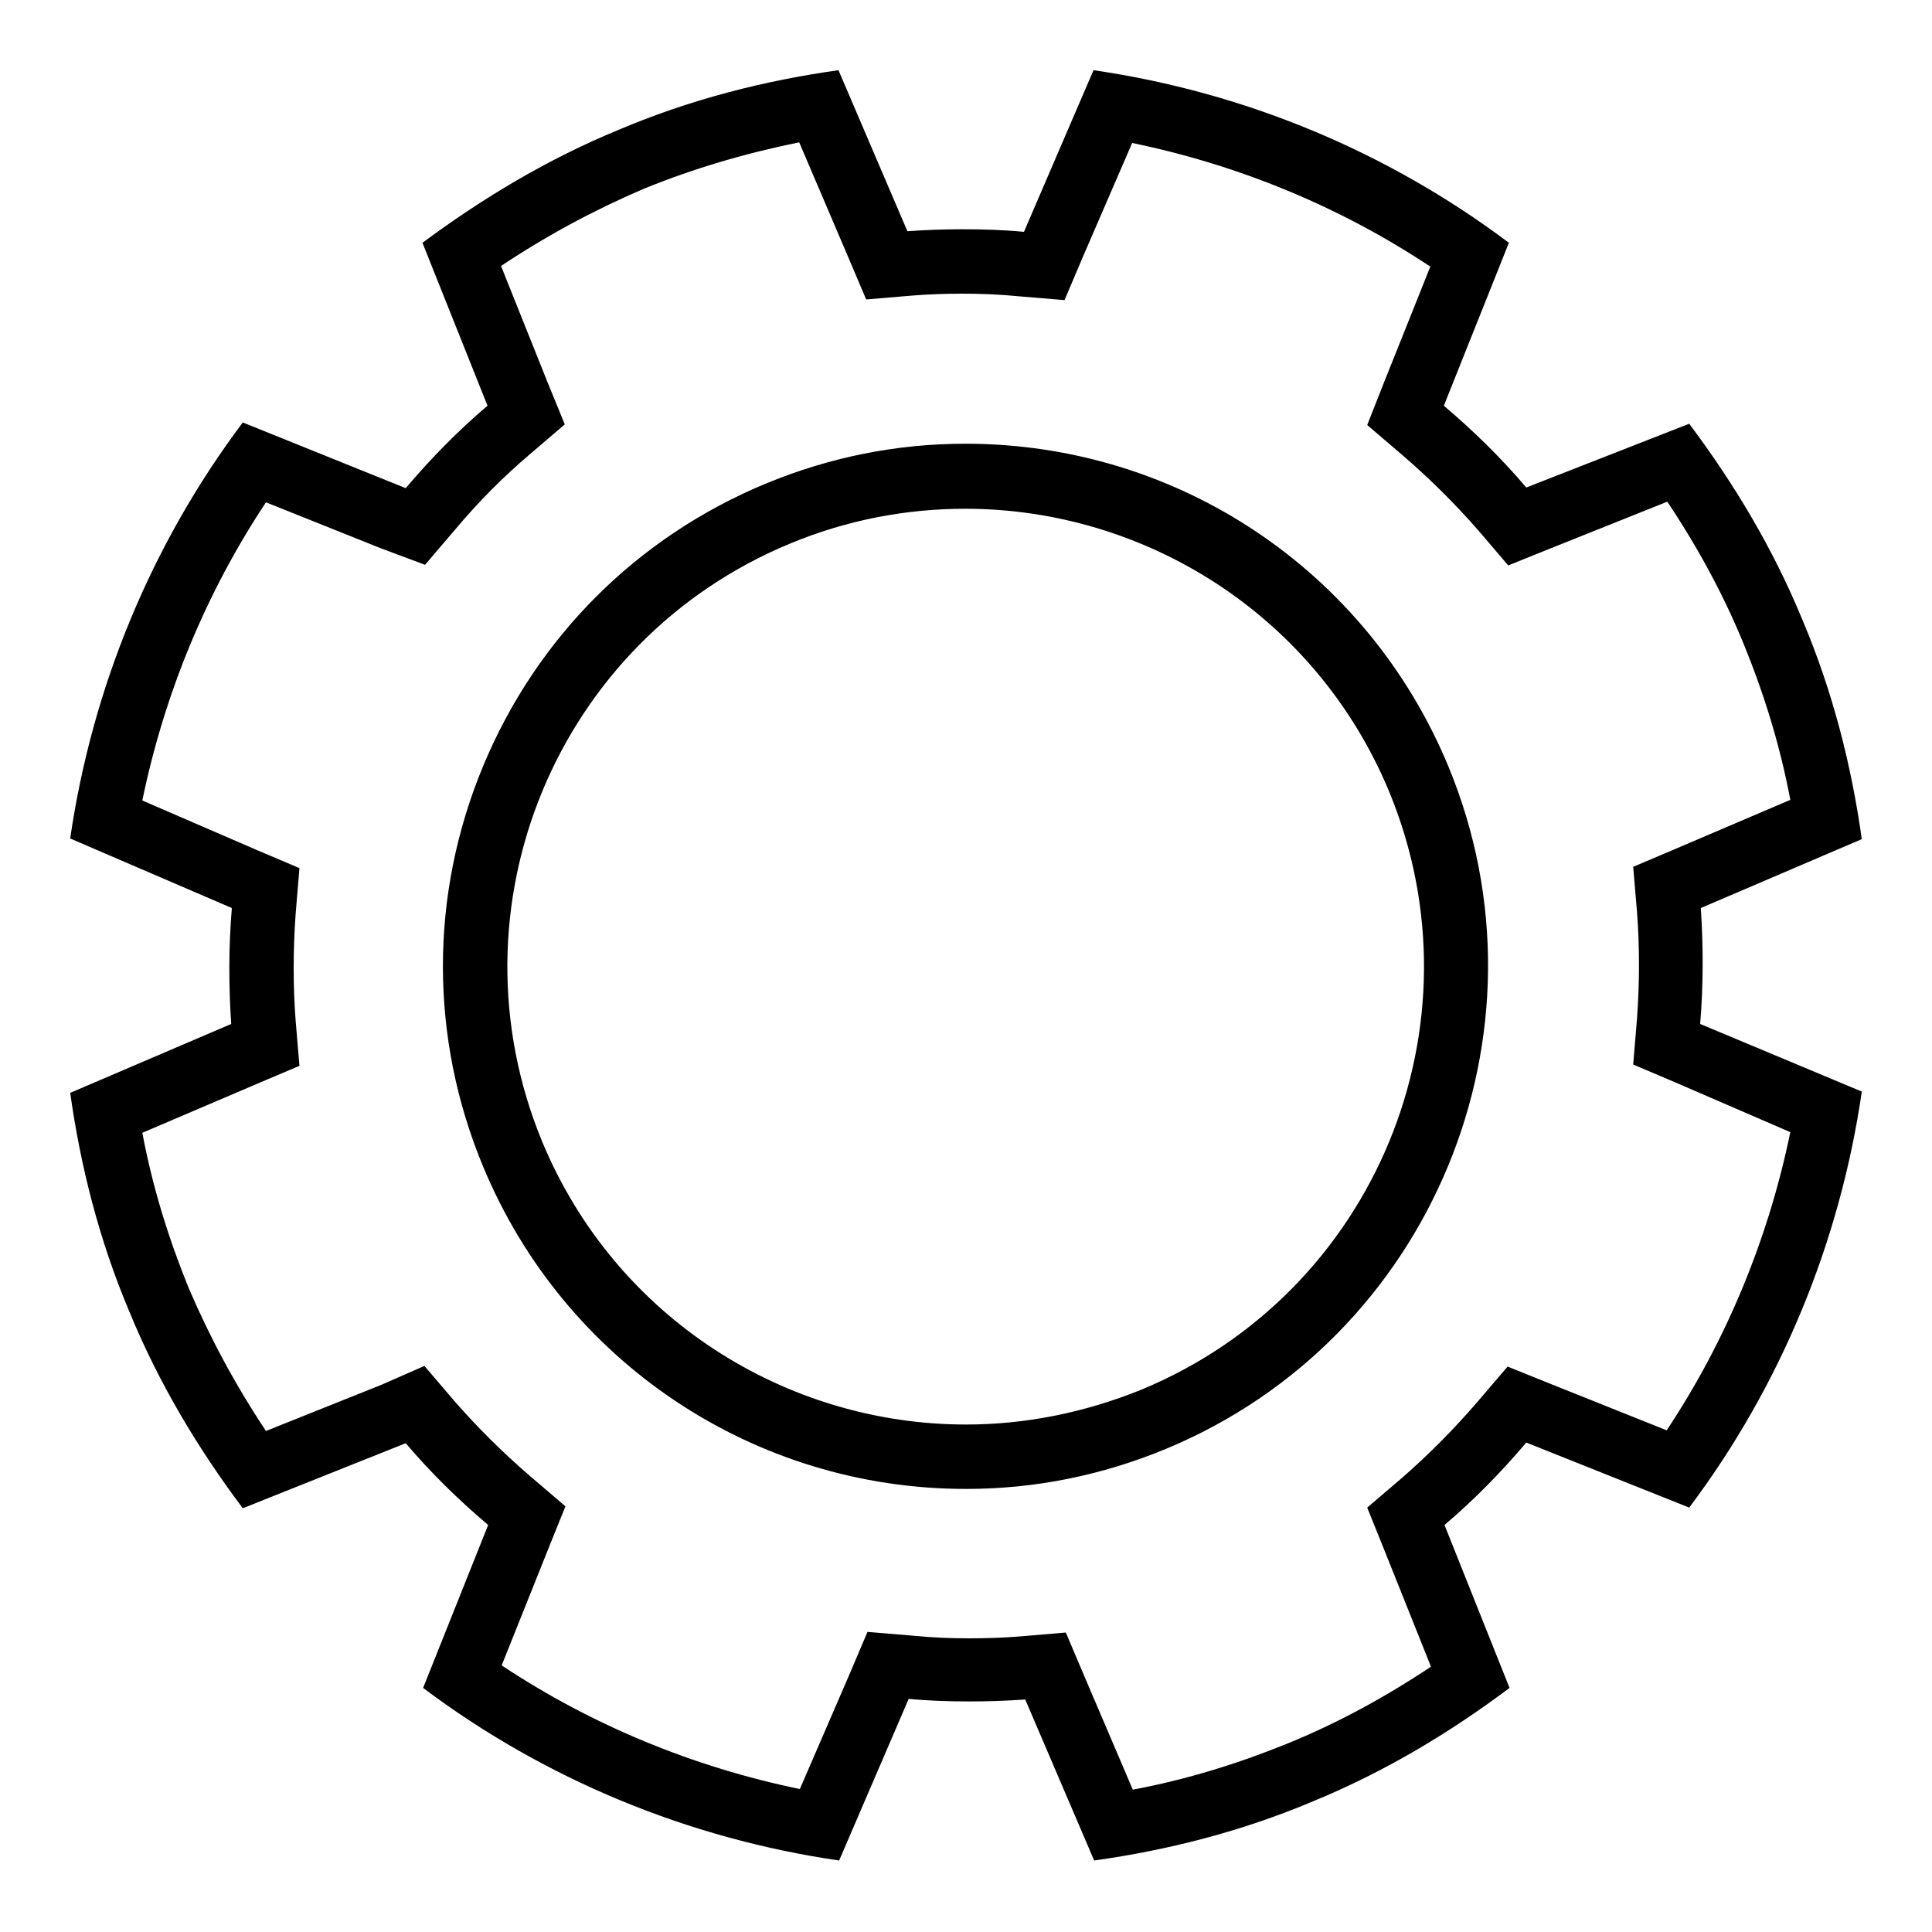 <?xml version="1.0" encoding="utf-8"?>
<!-- Generator: Adobe Illustrator 25.4.1, SVG Export Plug-In . SVG Version: 6.00 Build 0)  -->
<svg version="1.1" id="Layer_1" xmlns="http://www.w3.org/2000/svg" xmlns:xlink="http://www.w3.org/1999/xlink" x="0px" y="0px"
	 viewBox="0 0 30 30" style="enable-background:new 0 0 30 30;" xml:space="preserve">
<g>
	<path d="M12.41,2.21l0.76,1.78l0.28,0.66l0.71-0.06c0.25-0.02,0.51-0.03,0.78-0.03c0.28,0,0.57,0.01,0.87,0.04l0.72,0.06l0.28-0.66
		l0.77-1.78c1.65,0.34,3.23,0.99,4.63,1.92l-0.72,1.8L21.23,6.6l0.55,0.47c0.43,0.37,0.82,0.76,1.17,1.16l0.47,0.55l0.67-0.27
		l1.8-0.72c0.48,0.72,0.88,1.46,1.19,2.22c0.31,0.76,0.56,1.56,0.72,2.41l-1.78,0.76l-0.66,0.28l0.06,0.71
		c0.04,0.53,0.04,1.08,0,1.64l-0.06,0.72l0.66,0.28l1.78,0.77c-0.34,1.65-0.99,3.23-1.92,4.63l-1.8-0.72l-0.67-0.27l-0.47,0.55
		c-0.37,0.43-0.76,0.82-1.16,1.17l-0.55,0.47l0.27,0.67l0.72,1.8c-0.72,0.48-1.46,0.88-2.22,1.19c-0.76,0.31-1.56,0.56-2.41,0.72
		l-0.76-1.78l-0.28-0.66l-0.71,0.06c-0.25,0.02-0.51,0.03-0.78,0.03c-0.28,0-0.57-0.01-0.87-0.04l-0.72-0.06l-0.28,0.66l-0.77,1.78
		c-1.65-0.34-3.23-0.99-4.63-1.92l0.72-1.8l0.27-0.67l-0.55-0.47c-0.43-0.37-0.82-0.76-1.17-1.16l-0.47-0.55L5.93,21.5l-1.8,0.72
		C3.65,21.5,3.25,20.75,2.93,20c-0.31-0.76-0.56-1.56-0.72-2.41l1.78-0.76l0.66-0.28l-0.06-0.71c-0.04-0.53-0.04-1.08,0-1.64
		l0.06-0.72l-0.66-0.28l-1.78-0.77c0.34-1.65,0.99-3.23,1.92-4.63l1.8,0.72L6.6,8.77l0.47-0.55C7.43,7.79,7.82,7.4,8.22,7.06
		l0.55-0.47L8.5,5.93l-0.72-1.8C8.5,3.65,9.25,3.25,10,2.93C10.76,2.62,11.57,2.38,12.41,2.21 M15,23.12c1.07,0,2.11-0.21,3.1-0.62
		c4.13-1.71,6.1-6.47,4.39-10.6c-1.26-3.04-4.2-5.01-7.5-5.01c-1.07,0-2.11,0.21-3.1,0.62c-2,0.83-3.56,2.39-4.39,4.39
		c-0.83,2-0.83,4.21,0,6.21C8.76,21.15,11.71,23.12,15,23.12 M16.98,1.09L15.9,3.6c-0.31-0.03-0.63-0.04-0.95-0.04
		c-0.28,0-0.57,0.01-0.86,0.03l-1.07-2.5c-1.14,0.16-2.29,0.45-3.4,0.92C8.5,2.47,7.49,3.08,6.56,3.77L7.57,6.3
		C7.11,6.69,6.69,7.12,6.3,7.58L3.77,6.56c-1.42,1.89-2.34,4.12-2.68,6.46L3.6,14.1c-0.05,0.6-0.05,1.2-0.01,1.8l-2.5,1.07
		c0.16,1.14,0.45,2.29,0.92,3.4c0.46,1.12,1.07,2.13,1.76,3.05l2.53-1.01c0.39,0.46,0.82,0.88,1.28,1.27l-1.01,2.53
		c1.89,1.42,4.12,2.34,6.46,2.68l1.08-2.51c0.31,0.03,0.63,0.04,0.95,0.04c0.28,0,0.57-0.01,0.86-0.03l1.07,2.5
		c1.14-0.16,2.29-0.45,3.4-0.92c1.12-0.46,2.13-1.07,3.05-1.76l-1.01-2.53c0.46-0.39,0.88-0.82,1.27-1.28l2.53,1.01
		c1.42-1.89,2.34-4.12,2.68-6.46L26.4,15.9c0.05-0.6,0.05-1.2,0.01-1.8l2.5-1.07c-0.16-1.14-0.45-2.29-0.92-3.4
		c-0.46-1.12-1.07-2.13-1.76-3.05L23.7,7.57c-0.39-0.46-0.82-0.88-1.28-1.27l1.01-2.53C21.54,2.35,19.32,1.43,16.98,1.09L16.98,1.09
		z M15,22.12c-2.79,0-5.44-1.65-6.58-4.39c-1.5-3.63,0.22-7.79,3.85-9.29c0.89-0.37,1.81-0.54,2.72-0.54c2.79,0,5.44,1.65,6.58,4.39
		c1.5,3.63-0.22,7.79-3.85,9.29C16.83,21.94,15.91,22.12,15,22.12L15,22.12z"/>
</g>
</svg>
